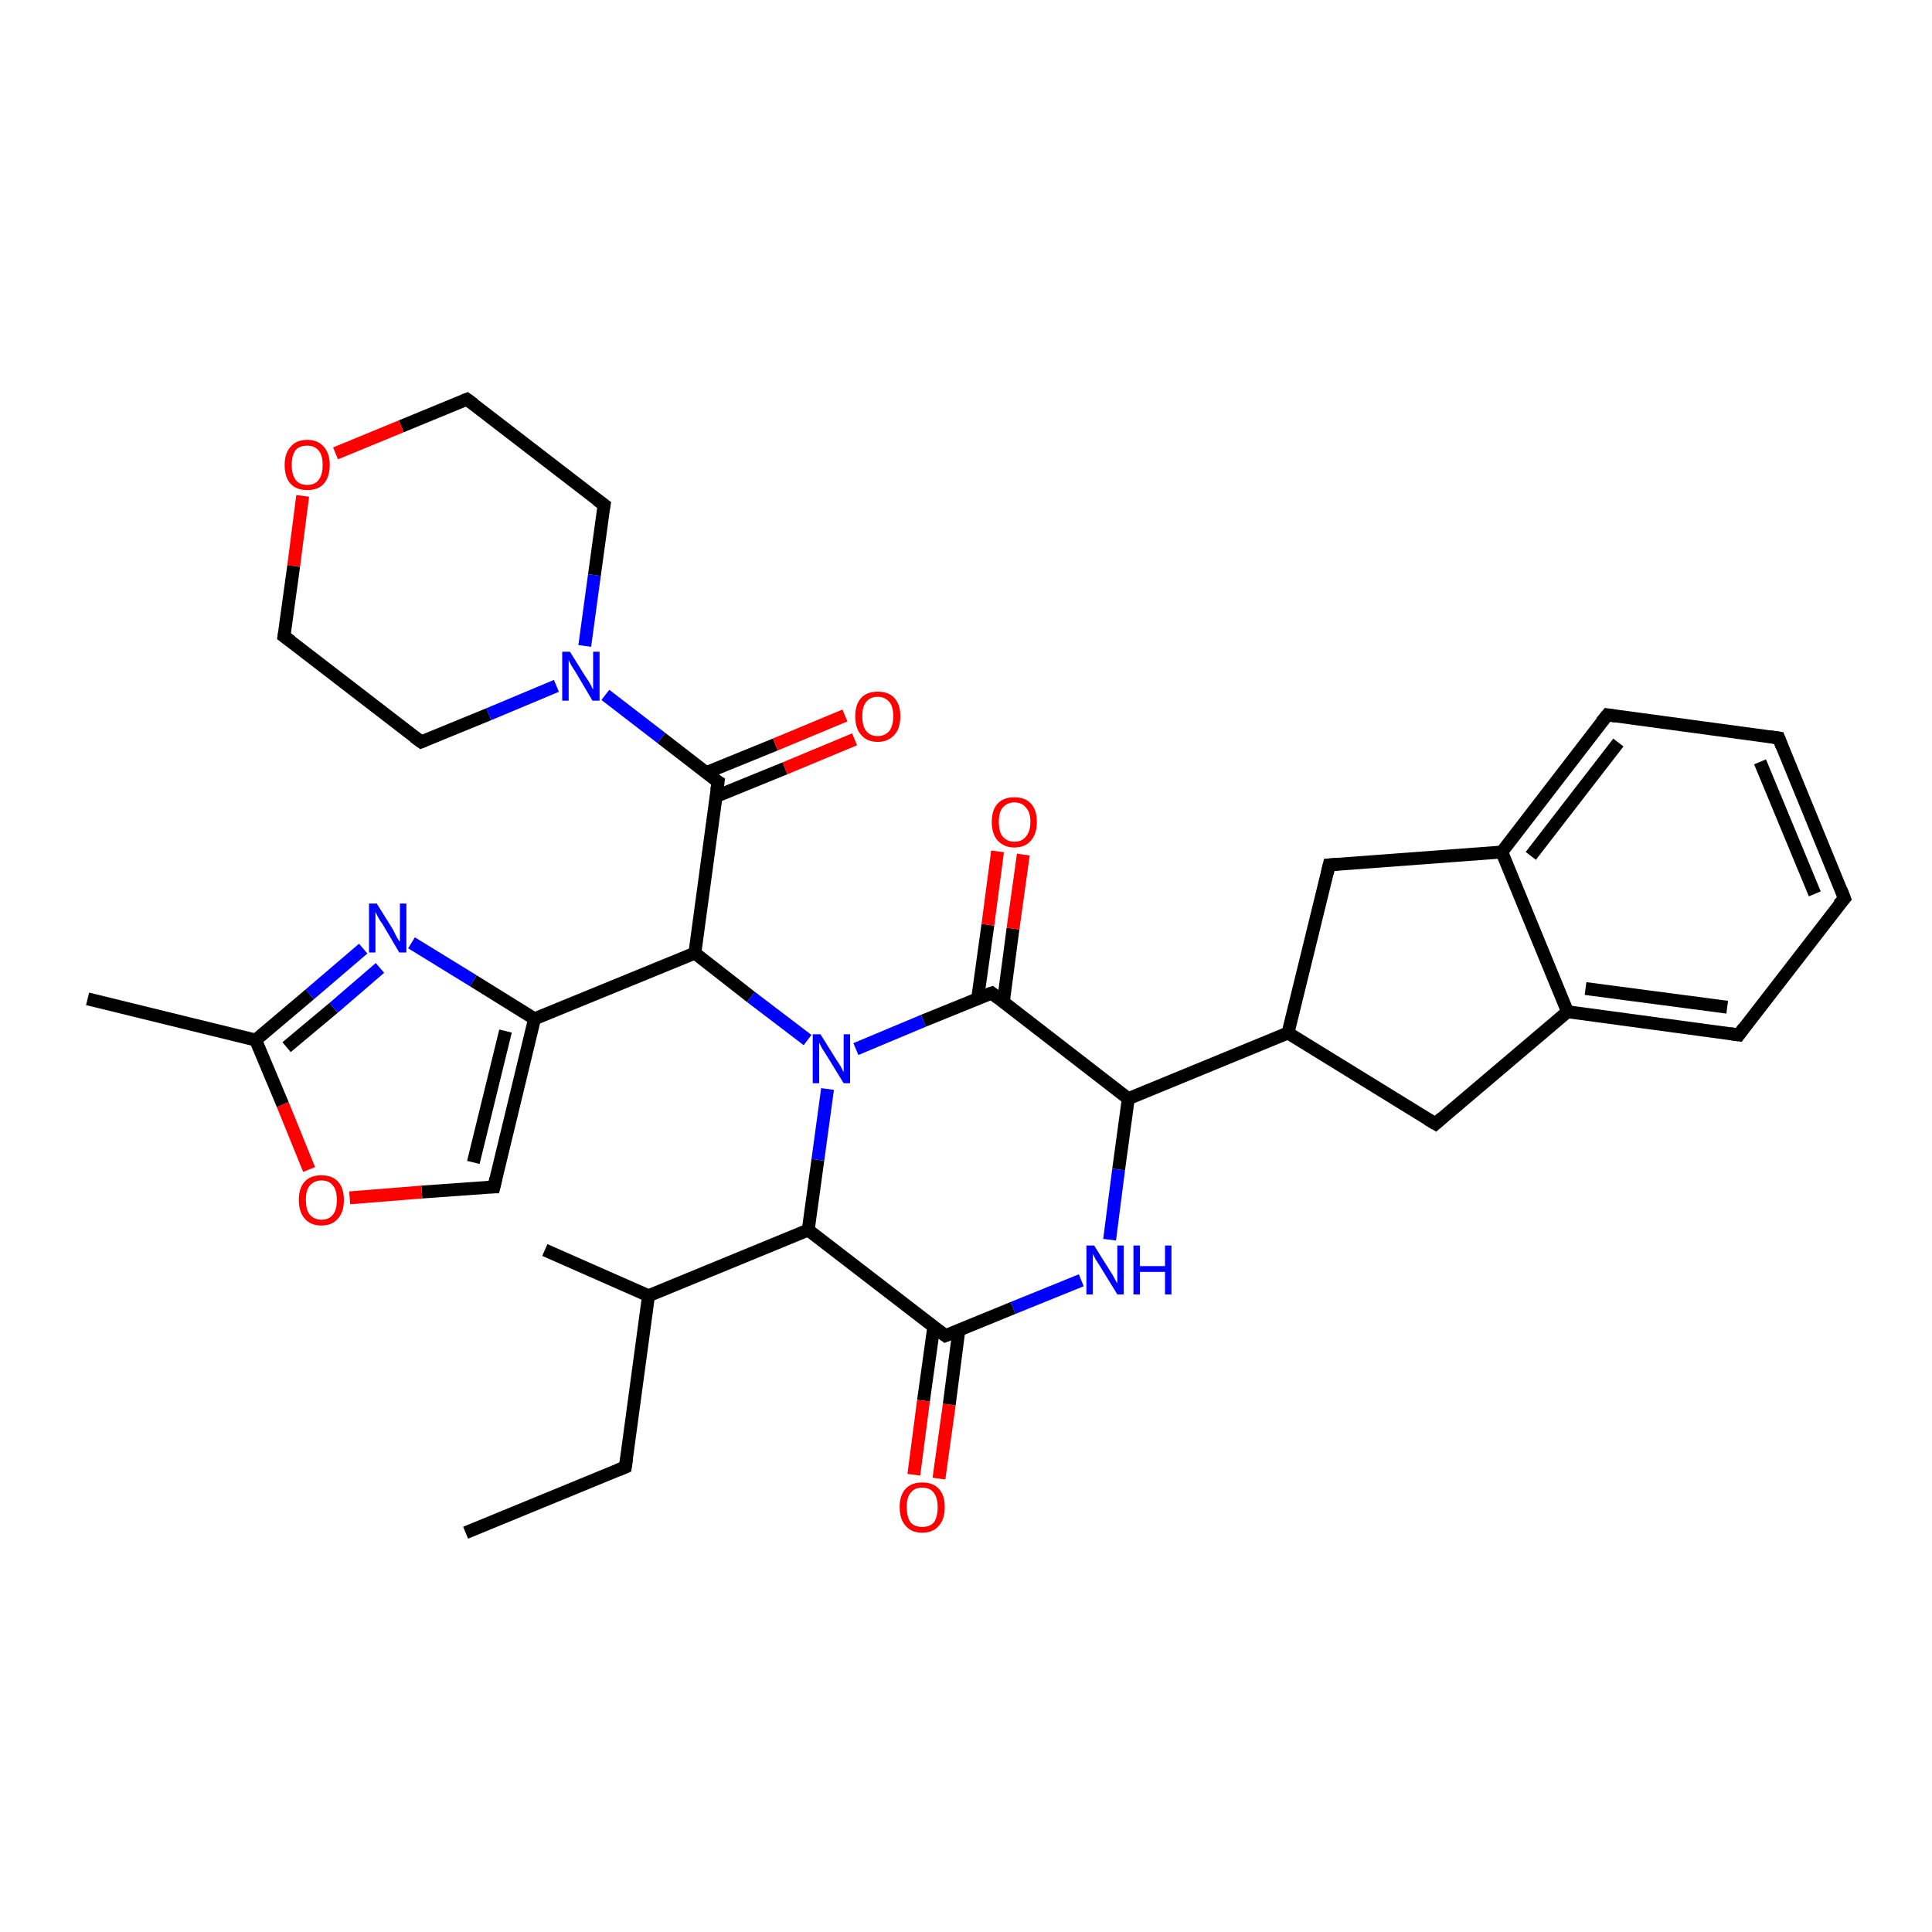 <?xml version='1.0' encoding='iso-8859-1'?>
<svg version='1.1' baseProfile='full'
              xmlns='http://www.w3.org/2000/svg'
                      xmlns:rdkit='http://www.rdkit.org/xml'
                      xmlns:xlink='http://www.w3.org/1999/xlink'
                  xml:space='preserve'
width='300px' height='300px' viewBox='0 0 300 300'>
<!-- END OF HEADER -->
<rect style='opacity:1.0;fill:#FFFFFF;stroke:none' width='300.0' height='300.0' x='0.0' y='0.0'> </rect>
<path class='bond-0 atom-0 atom-1' d='M 72.3,238.0 L 97.1,227.8' style='fill:none;fill-rule:evenodd;stroke:#000000;stroke-width:2.0px;stroke-linecap:butt;stroke-linejoin:miter;stroke-opacity:1' />
<path class='bond-1 atom-1 atom-2' d='M 97.1,227.8 L 100.7,201.2' style='fill:none;fill-rule:evenodd;stroke:#000000;stroke-width:2.0px;stroke-linecap:butt;stroke-linejoin:miter;stroke-opacity:1' />
<path class='bond-2 atom-2 atom-3' d='M 100.7,201.2 L 84.6,194.1' style='fill:none;fill-rule:evenodd;stroke:#000000;stroke-width:2.0px;stroke-linecap:butt;stroke-linejoin:miter;stroke-opacity:1' />
<path class='bond-3 atom-2 atom-4' d='M 100.7,201.2 L 125.5,191.0' style='fill:none;fill-rule:evenodd;stroke:#000000;stroke-width:2.0px;stroke-linecap:butt;stroke-linejoin:miter;stroke-opacity:1' />
<path class='bond-4 atom-4 atom-5' d='M 125.5,191.0 L 127.0,180.1' style='fill:none;fill-rule:evenodd;stroke:#000000;stroke-width:2.0px;stroke-linecap:butt;stroke-linejoin:miter;stroke-opacity:1' />
<path class='bond-4 atom-4 atom-5' d='M 127.0,180.1 L 128.5,169.1' style='fill:none;fill-rule:evenodd;stroke:#0000FF;stroke-width:2.0px;stroke-linecap:butt;stroke-linejoin:miter;stroke-opacity:1' />
<path class='bond-5 atom-5 atom-6' d='M 125.4,161.5 L 116.6,154.8' style='fill:none;fill-rule:evenodd;stroke:#0000FF;stroke-width:2.0px;stroke-linecap:butt;stroke-linejoin:miter;stroke-opacity:1' />
<path class='bond-5 atom-5 atom-6' d='M 116.6,154.8 L 107.9,148.0' style='fill:none;fill-rule:evenodd;stroke:#000000;stroke-width:2.0px;stroke-linecap:butt;stroke-linejoin:miter;stroke-opacity:1' />
<path class='bond-6 atom-6 atom-7' d='M 107.9,148.0 L 111.5,121.4' style='fill:none;fill-rule:evenodd;stroke:#000000;stroke-width:2.0px;stroke-linecap:butt;stroke-linejoin:miter;stroke-opacity:1' />
<path class='bond-7 atom-7 atom-8' d='M 111.1,123.7 L 121.9,119.3' style='fill:none;fill-rule:evenodd;stroke:#000000;stroke-width:2.0px;stroke-linecap:butt;stroke-linejoin:miter;stroke-opacity:1' />
<path class='bond-7 atom-7 atom-8' d='M 121.9,119.3 L 132.7,114.8' style='fill:none;fill-rule:evenodd;stroke:#FF0000;stroke-width:2.0px;stroke-linecap:butt;stroke-linejoin:miter;stroke-opacity:1' />
<path class='bond-7 atom-7 atom-8' d='M 109.6,120.0 L 120.4,115.6' style='fill:none;fill-rule:evenodd;stroke:#000000;stroke-width:2.0px;stroke-linecap:butt;stroke-linejoin:miter;stroke-opacity:1' />
<path class='bond-7 atom-7 atom-8' d='M 120.4,115.6 L 131.2,111.1' style='fill:none;fill-rule:evenodd;stroke:#FF0000;stroke-width:2.0px;stroke-linecap:butt;stroke-linejoin:miter;stroke-opacity:1' />
<path class='bond-8 atom-7 atom-9' d='M 111.5,121.4 L 102.7,114.6' style='fill:none;fill-rule:evenodd;stroke:#000000;stroke-width:2.0px;stroke-linecap:butt;stroke-linejoin:miter;stroke-opacity:1' />
<path class='bond-8 atom-7 atom-9' d='M 102.7,114.6 L 94.0,107.9' style='fill:none;fill-rule:evenodd;stroke:#0000FF;stroke-width:2.0px;stroke-linecap:butt;stroke-linejoin:miter;stroke-opacity:1' />
<path class='bond-9 atom-9 atom-10' d='M 90.8,100.3 L 92.3,89.3' style='fill:none;fill-rule:evenodd;stroke:#0000FF;stroke-width:2.0px;stroke-linecap:butt;stroke-linejoin:miter;stroke-opacity:1' />
<path class='bond-9 atom-9 atom-10' d='M 92.3,89.3 L 93.8,78.4' style='fill:none;fill-rule:evenodd;stroke:#000000;stroke-width:2.0px;stroke-linecap:butt;stroke-linejoin:miter;stroke-opacity:1' />
<path class='bond-10 atom-10 atom-11' d='M 93.8,78.4 L 72.5,62.0' style='fill:none;fill-rule:evenodd;stroke:#000000;stroke-width:2.0px;stroke-linecap:butt;stroke-linejoin:miter;stroke-opacity:1' />
<path class='bond-11 atom-11 atom-12' d='M 72.5,62.0 L 62.3,66.2' style='fill:none;fill-rule:evenodd;stroke:#000000;stroke-width:2.0px;stroke-linecap:butt;stroke-linejoin:miter;stroke-opacity:1' />
<path class='bond-11 atom-11 atom-12' d='M 62.3,66.2 L 52.1,70.4' style='fill:none;fill-rule:evenodd;stroke:#FF0000;stroke-width:2.0px;stroke-linecap:butt;stroke-linejoin:miter;stroke-opacity:1' />
<path class='bond-12 atom-12 atom-13' d='M 47.0,77.0 L 45.6,87.9' style='fill:none;fill-rule:evenodd;stroke:#FF0000;stroke-width:2.0px;stroke-linecap:butt;stroke-linejoin:miter;stroke-opacity:1' />
<path class='bond-12 atom-12 atom-13' d='M 45.6,87.9 L 44.1,98.8' style='fill:none;fill-rule:evenodd;stroke:#000000;stroke-width:2.0px;stroke-linecap:butt;stroke-linejoin:miter;stroke-opacity:1' />
<path class='bond-13 atom-13 atom-14' d='M 44.1,98.8 L 65.4,115.2' style='fill:none;fill-rule:evenodd;stroke:#000000;stroke-width:2.0px;stroke-linecap:butt;stroke-linejoin:miter;stroke-opacity:1' />
<path class='bond-14 atom-6 atom-15' d='M 107.9,148.0 L 83.0,158.2' style='fill:none;fill-rule:evenodd;stroke:#000000;stroke-width:2.0px;stroke-linecap:butt;stroke-linejoin:miter;stroke-opacity:1' />
<path class='bond-15 atom-15 atom-16' d='M 83.0,158.2 L 76.7,184.3' style='fill:none;fill-rule:evenodd;stroke:#000000;stroke-width:2.0px;stroke-linecap:butt;stroke-linejoin:miter;stroke-opacity:1' />
<path class='bond-15 atom-15 atom-16' d='M 78.5,160.1 L 73.5,180.5' style='fill:none;fill-rule:evenodd;stroke:#000000;stroke-width:2.0px;stroke-linecap:butt;stroke-linejoin:miter;stroke-opacity:1' />
<path class='bond-16 atom-16 atom-17' d='M 76.7,184.3 L 65.5,185.1' style='fill:none;fill-rule:evenodd;stroke:#000000;stroke-width:2.0px;stroke-linecap:butt;stroke-linejoin:miter;stroke-opacity:1' />
<path class='bond-16 atom-16 atom-17' d='M 65.5,185.1 L 54.3,186.0' style='fill:none;fill-rule:evenodd;stroke:#FF0000;stroke-width:2.0px;stroke-linecap:butt;stroke-linejoin:miter;stroke-opacity:1' />
<path class='bond-17 atom-17 atom-18' d='M 48.0,181.6 L 43.9,171.5' style='fill:none;fill-rule:evenodd;stroke:#FF0000;stroke-width:2.0px;stroke-linecap:butt;stroke-linejoin:miter;stroke-opacity:1' />
<path class='bond-17 atom-17 atom-18' d='M 43.9,171.5 L 39.7,161.5' style='fill:none;fill-rule:evenodd;stroke:#000000;stroke-width:2.0px;stroke-linecap:butt;stroke-linejoin:miter;stroke-opacity:1' />
<path class='bond-18 atom-18 atom-19' d='M 39.7,161.5 L 13.6,155.1' style='fill:none;fill-rule:evenodd;stroke:#000000;stroke-width:2.0px;stroke-linecap:butt;stroke-linejoin:miter;stroke-opacity:1' />
<path class='bond-19 atom-18 atom-20' d='M 39.7,161.5 L 48.1,154.4' style='fill:none;fill-rule:evenodd;stroke:#000000;stroke-width:2.0px;stroke-linecap:butt;stroke-linejoin:miter;stroke-opacity:1' />
<path class='bond-19 atom-18 atom-20' d='M 48.1,154.4 L 56.4,147.3' style='fill:none;fill-rule:evenodd;stroke:#0000FF;stroke-width:2.0px;stroke-linecap:butt;stroke-linejoin:miter;stroke-opacity:1' />
<path class='bond-19 atom-18 atom-20' d='M 44.5,162.6 L 51.8,156.5' style='fill:none;fill-rule:evenodd;stroke:#000000;stroke-width:2.0px;stroke-linecap:butt;stroke-linejoin:miter;stroke-opacity:1' />
<path class='bond-19 atom-18 atom-20' d='M 51.8,156.5 L 59.0,150.3' style='fill:none;fill-rule:evenodd;stroke:#0000FF;stroke-width:2.0px;stroke-linecap:butt;stroke-linejoin:miter;stroke-opacity:1' />
<path class='bond-20 atom-5 atom-21' d='M 132.9,162.9 L 143.4,158.5' style='fill:none;fill-rule:evenodd;stroke:#0000FF;stroke-width:2.0px;stroke-linecap:butt;stroke-linejoin:miter;stroke-opacity:1' />
<path class='bond-20 atom-5 atom-21' d='M 143.4,158.5 L 154.0,154.2' style='fill:none;fill-rule:evenodd;stroke:#000000;stroke-width:2.0px;stroke-linecap:butt;stroke-linejoin:miter;stroke-opacity:1' />
<path class='bond-21 atom-21 atom-22' d='M 155.8,155.6 L 157.3,144.2' style='fill:none;fill-rule:evenodd;stroke:#000000;stroke-width:2.0px;stroke-linecap:butt;stroke-linejoin:miter;stroke-opacity:1' />
<path class='bond-21 atom-21 atom-22' d='M 157.3,144.2 L 158.9,132.7' style='fill:none;fill-rule:evenodd;stroke:#FF0000;stroke-width:2.0px;stroke-linecap:butt;stroke-linejoin:miter;stroke-opacity:1' />
<path class='bond-21 atom-21 atom-22' d='M 151.8,155.1 L 153.4,143.6' style='fill:none;fill-rule:evenodd;stroke:#000000;stroke-width:2.0px;stroke-linecap:butt;stroke-linejoin:miter;stroke-opacity:1' />
<path class='bond-21 atom-21 atom-22' d='M 153.4,143.6 L 154.9,132.2' style='fill:none;fill-rule:evenodd;stroke:#FF0000;stroke-width:2.0px;stroke-linecap:butt;stroke-linejoin:miter;stroke-opacity:1' />
<path class='bond-22 atom-21 atom-23' d='M 154.0,154.2 L 175.2,170.6' style='fill:none;fill-rule:evenodd;stroke:#000000;stroke-width:2.0px;stroke-linecap:butt;stroke-linejoin:miter;stroke-opacity:1' />
<path class='bond-23 atom-23 atom-24' d='M 175.2,170.6 L 173.7,181.6' style='fill:none;fill-rule:evenodd;stroke:#000000;stroke-width:2.0px;stroke-linecap:butt;stroke-linejoin:miter;stroke-opacity:1' />
<path class='bond-23 atom-23 atom-24' d='M 173.7,181.6 L 172.3,192.5' style='fill:none;fill-rule:evenodd;stroke:#0000FF;stroke-width:2.0px;stroke-linecap:butt;stroke-linejoin:miter;stroke-opacity:1' />
<path class='bond-24 atom-24 atom-25' d='M 167.9,198.8 L 157.3,203.1' style='fill:none;fill-rule:evenodd;stroke:#0000FF;stroke-width:2.0px;stroke-linecap:butt;stroke-linejoin:miter;stroke-opacity:1' />
<path class='bond-24 atom-24 atom-25' d='M 157.3,203.1 L 146.8,207.4' style='fill:none;fill-rule:evenodd;stroke:#000000;stroke-width:2.0px;stroke-linecap:butt;stroke-linejoin:miter;stroke-opacity:1' />
<path class='bond-25 atom-25 atom-26' d='M 145.0,206.0 L 143.4,217.5' style='fill:none;fill-rule:evenodd;stroke:#000000;stroke-width:2.0px;stroke-linecap:butt;stroke-linejoin:miter;stroke-opacity:1' />
<path class='bond-25 atom-25 atom-26' d='M 143.4,217.5 L 141.9,229.0' style='fill:none;fill-rule:evenodd;stroke:#FF0000;stroke-width:2.0px;stroke-linecap:butt;stroke-linejoin:miter;stroke-opacity:1' />
<path class='bond-25 atom-25 atom-26' d='M 148.9,206.5 L 147.4,218.1' style='fill:none;fill-rule:evenodd;stroke:#000000;stroke-width:2.0px;stroke-linecap:butt;stroke-linejoin:miter;stroke-opacity:1' />
<path class='bond-25 atom-25 atom-26' d='M 147.4,218.1 L 145.8,229.6' style='fill:none;fill-rule:evenodd;stroke:#FF0000;stroke-width:2.0px;stroke-linecap:butt;stroke-linejoin:miter;stroke-opacity:1' />
<path class='bond-26 atom-23 atom-27' d='M 175.2,170.6 L 200.0,160.4' style='fill:none;fill-rule:evenodd;stroke:#000000;stroke-width:2.0px;stroke-linecap:butt;stroke-linejoin:miter;stroke-opacity:1' />
<path class='bond-27 atom-27 atom-28' d='M 200.0,160.4 L 222.9,174.5' style='fill:none;fill-rule:evenodd;stroke:#000000;stroke-width:2.0px;stroke-linecap:butt;stroke-linejoin:miter;stroke-opacity:1' />
<path class='bond-28 atom-28 atom-29' d='M 222.9,174.5 L 243.4,157.1' style='fill:none;fill-rule:evenodd;stroke:#000000;stroke-width:2.0px;stroke-linecap:butt;stroke-linejoin:miter;stroke-opacity:1' />
<path class='bond-29 atom-29 atom-30' d='M 243.4,157.1 L 270.0,160.7' style='fill:none;fill-rule:evenodd;stroke:#000000;stroke-width:2.0px;stroke-linecap:butt;stroke-linejoin:miter;stroke-opacity:1' />
<path class='bond-29 atom-29 atom-30' d='M 246.2,153.5 L 268.2,156.4' style='fill:none;fill-rule:evenodd;stroke:#000000;stroke-width:2.0px;stroke-linecap:butt;stroke-linejoin:miter;stroke-opacity:1' />
<path class='bond-30 atom-30 atom-31' d='M 270.0,160.7 L 286.4,139.5' style='fill:none;fill-rule:evenodd;stroke:#000000;stroke-width:2.0px;stroke-linecap:butt;stroke-linejoin:miter;stroke-opacity:1' />
<path class='bond-31 atom-31 atom-32' d='M 286.4,139.5 L 276.2,114.6' style='fill:none;fill-rule:evenodd;stroke:#000000;stroke-width:2.0px;stroke-linecap:butt;stroke-linejoin:miter;stroke-opacity:1' />
<path class='bond-31 atom-31 atom-32' d='M 281.8,138.8 L 273.3,118.3' style='fill:none;fill-rule:evenodd;stroke:#000000;stroke-width:2.0px;stroke-linecap:butt;stroke-linejoin:miter;stroke-opacity:1' />
<path class='bond-32 atom-32 atom-33' d='M 276.2,114.6 L 249.6,111.0' style='fill:none;fill-rule:evenodd;stroke:#000000;stroke-width:2.0px;stroke-linecap:butt;stroke-linejoin:miter;stroke-opacity:1' />
<path class='bond-33 atom-33 atom-34' d='M 249.6,111.0 L 233.2,132.3' style='fill:none;fill-rule:evenodd;stroke:#000000;stroke-width:2.0px;stroke-linecap:butt;stroke-linejoin:miter;stroke-opacity:1' />
<path class='bond-33 atom-33 atom-34' d='M 251.3,115.3 L 237.7,132.9' style='fill:none;fill-rule:evenodd;stroke:#000000;stroke-width:2.0px;stroke-linecap:butt;stroke-linejoin:miter;stroke-opacity:1' />
<path class='bond-34 atom-34 atom-35' d='M 233.2,132.3 L 206.4,134.3' style='fill:none;fill-rule:evenodd;stroke:#000000;stroke-width:2.0px;stroke-linecap:butt;stroke-linejoin:miter;stroke-opacity:1' />
<path class='bond-35 atom-25 atom-4' d='M 146.8,207.4 L 125.5,191.0' style='fill:none;fill-rule:evenodd;stroke:#000000;stroke-width:2.0px;stroke-linecap:butt;stroke-linejoin:miter;stroke-opacity:1' />
<path class='bond-36 atom-14 atom-9' d='M 65.4,115.2 L 75.9,110.9' style='fill:none;fill-rule:evenodd;stroke:#000000;stroke-width:2.0px;stroke-linecap:butt;stroke-linejoin:miter;stroke-opacity:1' />
<path class='bond-36 atom-14 atom-9' d='M 75.9,110.9 L 86.4,106.5' style='fill:none;fill-rule:evenodd;stroke:#0000FF;stroke-width:2.0px;stroke-linecap:butt;stroke-linejoin:miter;stroke-opacity:1' />
<path class='bond-37 atom-20 atom-15' d='M 63.9,146.4 L 73.5,152.3' style='fill:none;fill-rule:evenodd;stroke:#0000FF;stroke-width:2.0px;stroke-linecap:butt;stroke-linejoin:miter;stroke-opacity:1' />
<path class='bond-37 atom-20 atom-15' d='M 73.5,152.3 L 83.0,158.2' style='fill:none;fill-rule:evenodd;stroke:#000000;stroke-width:2.0px;stroke-linecap:butt;stroke-linejoin:miter;stroke-opacity:1' />
<path class='bond-38 atom-35 atom-27' d='M 206.4,134.3 L 200.0,160.4' style='fill:none;fill-rule:evenodd;stroke:#000000;stroke-width:2.0px;stroke-linecap:butt;stroke-linejoin:miter;stroke-opacity:1' />
<path class='bond-39 atom-34 atom-29' d='M 233.2,132.3 L 243.4,157.1' style='fill:none;fill-rule:evenodd;stroke:#000000;stroke-width:2.0px;stroke-linecap:butt;stroke-linejoin:miter;stroke-opacity:1' />
<path d='M 95.9,228.3 L 97.1,227.8 L 97.3,226.5' style='fill:none;stroke:#000000;stroke-width:2.0px;stroke-linecap:butt;stroke-linejoin:miter;stroke-opacity:1;' />
<path d='M 111.3,122.7 L 111.5,121.4 L 111.0,121.1' style='fill:none;stroke:#000000;stroke-width:2.0px;stroke-linecap:butt;stroke-linejoin:miter;stroke-opacity:1;' />
<path d='M 93.7,78.9 L 93.8,78.4 L 92.7,77.6' style='fill:none;stroke:#000000;stroke-width:2.0px;stroke-linecap:butt;stroke-linejoin:miter;stroke-opacity:1;' />
<path d='M 73.6,62.8 L 72.5,62.0 L 72.0,62.2' style='fill:none;stroke:#000000;stroke-width:2.0px;stroke-linecap:butt;stroke-linejoin:miter;stroke-opacity:1;' />
<path d='M 44.2,98.2 L 44.1,98.8 L 45.2,99.6' style='fill:none;stroke:#000000;stroke-width:2.0px;stroke-linecap:butt;stroke-linejoin:miter;stroke-opacity:1;' />
<path d='M 64.3,114.4 L 65.4,115.2 L 65.9,115.0' style='fill:none;stroke:#000000;stroke-width:2.0px;stroke-linecap:butt;stroke-linejoin:miter;stroke-opacity:1;' />
<path d='M 77.0,183.0 L 76.7,184.3 L 76.1,184.3' style='fill:none;stroke:#000000;stroke-width:2.0px;stroke-linecap:butt;stroke-linejoin:miter;stroke-opacity:1;' />
<path d='M 153.4,154.4 L 154.0,154.2 L 155.0,155.0' style='fill:none;stroke:#000000;stroke-width:2.0px;stroke-linecap:butt;stroke-linejoin:miter;stroke-opacity:1;' />
<path d='M 147.3,207.2 L 146.8,207.4 L 145.7,206.6' style='fill:none;stroke:#000000;stroke-width:2.0px;stroke-linecap:butt;stroke-linejoin:miter;stroke-opacity:1;' />
<path d='M 221.7,173.8 L 222.9,174.5 L 223.9,173.6' style='fill:none;stroke:#000000;stroke-width:2.0px;stroke-linecap:butt;stroke-linejoin:miter;stroke-opacity:1;' />
<path d='M 268.6,160.5 L 270.0,160.7 L 270.8,159.6' style='fill:none;stroke:#000000;stroke-width:2.0px;stroke-linecap:butt;stroke-linejoin:miter;stroke-opacity:1;' />
<path d='M 285.5,140.5 L 286.4,139.5 L 285.9,138.2' style='fill:none;stroke:#000000;stroke-width:2.0px;stroke-linecap:butt;stroke-linejoin:miter;stroke-opacity:1;' />
<path d='M 276.7,115.9 L 276.2,114.6 L 274.8,114.4' style='fill:none;stroke:#000000;stroke-width:2.0px;stroke-linecap:butt;stroke-linejoin:miter;stroke-opacity:1;' />
<path d='M 250.9,111.2 L 249.6,111.0 L 248.7,112.1' style='fill:none;stroke:#000000;stroke-width:2.0px;stroke-linecap:butt;stroke-linejoin:miter;stroke-opacity:1;' />
<path d='M 207.7,134.2 L 206.4,134.3 L 206.1,135.6' style='fill:none;stroke:#000000;stroke-width:2.0px;stroke-linecap:butt;stroke-linejoin:miter;stroke-opacity:1;' />
<path class='atom-5' d='M 127.4 160.6
L 129.9 164.6
Q 130.2 165.0, 130.6 165.7
Q 131.0 166.5, 131.0 166.5
L 131.0 160.6
L 132.0 160.6
L 132.0 168.2
L 131.0 168.2
L 128.3 163.8
Q 128.0 163.3, 127.6 162.7
Q 127.3 162.1, 127.2 161.9
L 127.2 168.2
L 126.2 168.2
L 126.2 160.6
L 127.4 160.6
' fill='#0000FF'/>
<path class='atom-8' d='M 132.8 111.2
Q 132.8 109.4, 133.7 108.4
Q 134.6 107.4, 136.3 107.4
Q 138.0 107.4, 138.9 108.4
Q 139.8 109.4, 139.8 111.2
Q 139.8 113.1, 138.9 114.1
Q 137.9 115.2, 136.3 115.2
Q 134.6 115.2, 133.7 114.1
Q 132.8 113.1, 132.8 111.2
M 136.3 114.3
Q 137.4 114.3, 138.1 113.5
Q 138.7 112.7, 138.7 111.2
Q 138.7 109.7, 138.1 109.0
Q 137.4 108.2, 136.3 108.2
Q 135.1 108.2, 134.5 109.0
Q 133.9 109.7, 133.9 111.2
Q 133.9 112.8, 134.5 113.5
Q 135.1 114.3, 136.3 114.3
' fill='#FF0000'/>
<path class='atom-9' d='M 88.5 101.2
L 91.0 105.2
Q 91.3 105.6, 91.7 106.3
Q 92.1 107.1, 92.1 107.1
L 92.1 101.2
L 93.1 101.2
L 93.1 108.8
L 92.0 108.8
L 89.4 104.4
Q 89.1 103.9, 88.7 103.3
Q 88.4 102.7, 88.3 102.5
L 88.3 108.8
L 87.3 108.8
L 87.3 101.2
L 88.5 101.2
' fill='#0000FF'/>
<path class='atom-12' d='M 44.2 72.2
Q 44.2 70.4, 45.1 69.4
Q 46.0 68.3, 47.7 68.3
Q 49.4 68.3, 50.3 69.4
Q 51.2 70.4, 51.2 72.2
Q 51.2 74.0, 50.3 75.1
Q 49.4 76.1, 47.7 76.1
Q 46.0 76.1, 45.1 75.1
Q 44.2 74.1, 44.2 72.2
M 47.7 75.3
Q 48.9 75.3, 49.5 74.5
Q 50.1 73.7, 50.1 72.2
Q 50.1 70.7, 49.5 70.0
Q 48.9 69.2, 47.7 69.2
Q 46.5 69.2, 45.9 69.9
Q 45.3 70.7, 45.3 72.2
Q 45.3 73.7, 45.9 74.5
Q 46.5 75.3, 47.7 75.3
' fill='#FF0000'/>
<path class='atom-17' d='M 46.4 186.3
Q 46.4 184.5, 47.3 183.5
Q 48.2 182.5, 49.9 182.5
Q 51.6 182.5, 52.5 183.5
Q 53.4 184.5, 53.4 186.3
Q 53.4 188.2, 52.5 189.2
Q 51.6 190.3, 49.9 190.3
Q 48.2 190.3, 47.3 189.2
Q 46.4 188.2, 46.4 186.3
M 49.9 189.4
Q 51.1 189.4, 51.7 188.6
Q 52.3 187.9, 52.3 186.3
Q 52.3 184.8, 51.7 184.1
Q 51.1 183.3, 49.9 183.3
Q 48.8 183.3, 48.1 184.1
Q 47.5 184.8, 47.5 186.3
Q 47.5 187.9, 48.1 188.6
Q 48.8 189.4, 49.9 189.4
' fill='#FF0000'/>
<path class='atom-20' d='M 58.5 140.3
L 61.0 144.3
Q 61.2 144.7, 61.6 145.5
Q 62.0 146.2, 62.1 146.2
L 62.1 140.3
L 63.1 140.3
L 63.1 147.9
L 62.0 147.9
L 59.4 143.5
Q 59.0 143.0, 58.7 142.4
Q 58.4 141.8, 58.3 141.6
L 58.3 147.9
L 57.3 147.9
L 57.3 140.3
L 58.5 140.3
' fill='#0000FF'/>
<path class='atom-22' d='M 154.0 127.6
Q 154.0 125.8, 154.9 124.8
Q 155.8 123.8, 157.5 123.8
Q 159.2 123.8, 160.1 124.8
Q 161.0 125.8, 161.0 127.6
Q 161.0 129.5, 160.1 130.5
Q 159.2 131.6, 157.5 131.6
Q 155.9 131.6, 154.9 130.5
Q 154.0 129.5, 154.0 127.6
M 157.5 130.7
Q 158.7 130.7, 159.3 129.9
Q 160.0 129.1, 160.0 127.6
Q 160.0 126.1, 159.3 125.4
Q 158.7 124.6, 157.5 124.6
Q 156.4 124.6, 155.7 125.4
Q 155.1 126.1, 155.1 127.6
Q 155.1 129.2, 155.7 129.9
Q 156.4 130.7, 157.5 130.7
' fill='#FF0000'/>
<path class='atom-24' d='M 169.9 193.4
L 172.4 197.4
Q 172.7 197.8, 173.1 198.6
Q 173.5 199.3, 173.5 199.3
L 173.5 193.4
L 174.5 193.4
L 174.5 201.0
L 173.5 201.0
L 170.8 196.6
Q 170.5 196.1, 170.1 195.5
Q 169.8 194.9, 169.7 194.7
L 169.7 201.0
L 168.7 201.0
L 168.7 193.4
L 169.9 193.4
' fill='#0000FF'/>
<path class='atom-24' d='M 176.0 193.4
L 177.0 193.4
L 177.0 196.6
L 180.9 196.6
L 180.9 193.4
L 181.9 193.4
L 181.9 201.0
L 180.9 201.0
L 180.9 197.5
L 177.0 197.5
L 177.0 201.0
L 176.0 201.0
L 176.0 193.4
' fill='#0000FF'/>
<path class='atom-26' d='M 139.7 234.0
Q 139.7 232.2, 140.6 231.2
Q 141.5 230.2, 143.2 230.2
Q 144.9 230.2, 145.8 231.2
Q 146.7 232.2, 146.7 234.0
Q 146.7 235.9, 145.8 236.9
Q 144.9 238.0, 143.2 238.0
Q 141.5 238.0, 140.6 236.9
Q 139.7 235.9, 139.7 234.0
M 143.2 237.1
Q 144.4 237.1, 145.0 236.4
Q 145.6 235.6, 145.6 234.0
Q 145.6 232.6, 145.0 231.8
Q 144.4 231.0, 143.2 231.0
Q 142.0 231.0, 141.4 231.8
Q 140.8 232.5, 140.8 234.0
Q 140.8 235.6, 141.4 236.4
Q 142.0 237.1, 143.2 237.1
' fill='#FF0000'/>
</svg>
